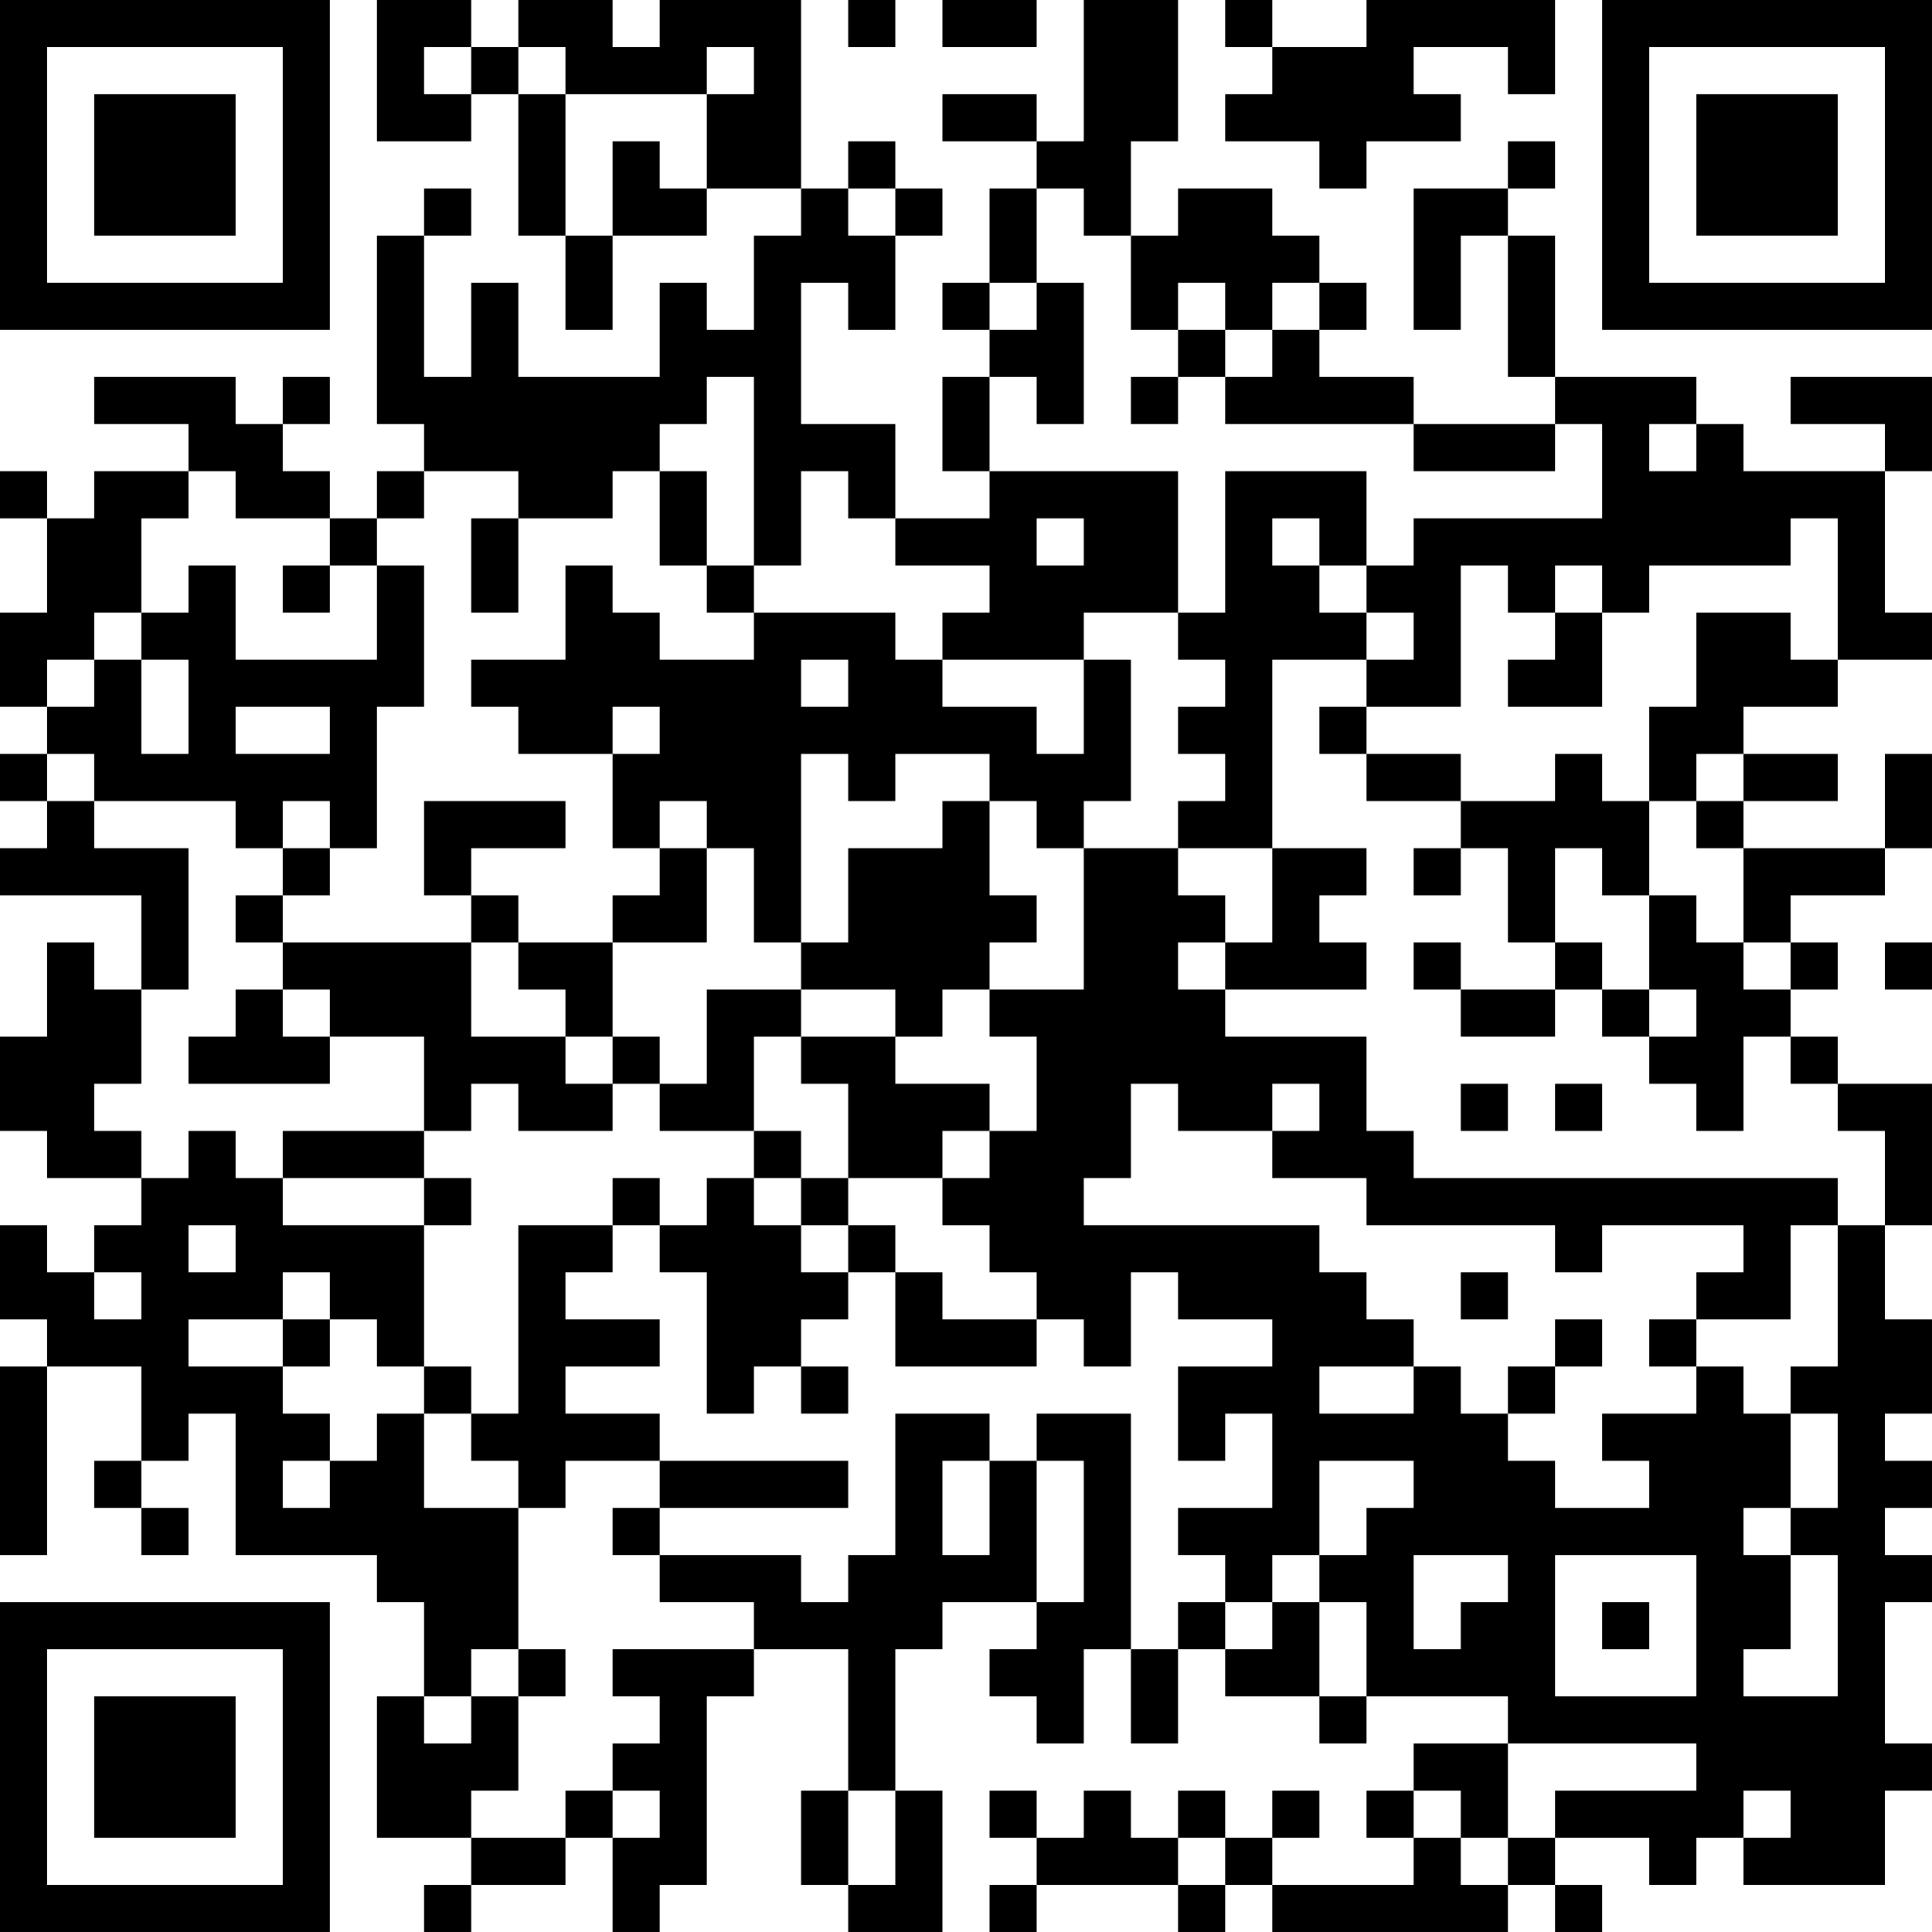 <?xml version="1.0" encoding="UTF-8"?>
<svg xmlns="http://www.w3.org/2000/svg" version="1.1" width="200" height="200" viewBox="0 0 200 200"><rect x="0" y="0" width="200" height="200" fill="#ffffff"/><g transform="scale(4.878)"><g transform="translate(0,0)"><path fill-rule="evenodd" d="M8 0L8 3L10 3L10 2L11 2L11 5L12 5L12 7L13 7L13 5L15 5L15 4L17 4L17 5L16 5L16 7L15 7L15 6L14 6L14 8L11 8L11 6L10 6L10 8L9 8L9 5L10 5L10 4L9 4L9 5L8 5L8 9L9 9L9 10L8 10L8 11L7 11L7 10L6 10L6 9L7 9L7 8L6 8L6 9L5 9L5 8L2 8L2 9L4 9L4 10L2 10L2 11L1 11L1 10L0 10L0 11L1 11L1 13L0 13L0 15L1 15L1 16L0 16L0 17L1 17L1 18L0 18L0 19L3 19L3 21L2 21L2 20L1 20L1 22L0 22L0 24L1 24L1 25L3 25L3 26L2 26L2 27L1 27L1 26L0 26L0 28L1 28L1 29L0 29L0 33L1 33L1 29L3 29L3 31L2 31L2 32L3 32L3 33L4 33L4 32L3 32L3 31L4 31L4 30L5 30L5 33L8 33L8 34L9 34L9 36L8 36L8 39L10 39L10 40L9 40L9 41L10 41L10 40L12 40L12 39L13 39L13 41L14 41L14 40L15 40L15 36L16 36L16 35L18 35L18 38L17 38L17 40L18 40L18 41L20 41L20 38L19 38L19 35L20 35L20 34L22 34L22 35L21 35L21 36L22 36L22 37L23 37L23 35L24 35L24 37L25 37L25 35L26 35L26 36L28 36L28 37L29 37L29 36L32 36L32 37L30 37L30 38L29 38L29 39L30 39L30 40L27 40L27 39L28 39L28 38L27 38L27 39L26 39L26 38L25 38L25 39L24 39L24 38L23 38L23 39L22 39L22 38L21 38L21 39L22 39L22 40L21 40L21 41L22 41L22 40L25 40L25 41L26 41L26 40L27 40L27 41L32 41L32 40L33 40L33 41L34 41L34 40L33 40L33 39L35 39L35 40L36 40L36 39L37 39L37 40L40 40L40 38L41 38L41 37L40 37L40 34L41 34L41 33L40 33L40 32L41 32L41 31L40 31L40 30L41 30L41 28L40 28L40 26L41 26L41 23L39 23L39 22L38 22L38 21L39 21L39 20L38 20L38 19L40 19L40 18L41 18L41 16L40 16L40 18L37 18L37 17L39 17L39 16L37 16L37 15L39 15L39 14L41 14L41 13L40 13L40 10L41 10L41 8L38 8L38 9L40 9L40 10L37 10L37 9L36 9L36 8L33 8L33 5L32 5L32 4L33 4L33 3L32 3L32 4L30 4L30 7L31 7L31 5L32 5L32 8L33 8L33 9L30 9L30 8L28 8L28 7L29 7L29 6L28 6L28 5L27 5L27 4L25 4L25 5L24 5L24 3L25 3L25 0L23 0L23 3L22 3L22 2L20 2L20 3L22 3L22 4L21 4L21 6L20 6L20 7L21 7L21 8L20 8L20 10L21 10L21 11L19 11L19 9L17 9L17 6L18 6L18 7L19 7L19 5L20 5L20 4L19 4L19 3L18 3L18 4L17 4L17 0L14 0L14 1L13 1L13 0L11 0L11 1L10 1L10 0ZM18 0L18 1L19 1L19 0ZM20 0L20 1L22 1L22 0ZM26 0L26 1L27 1L27 2L26 2L26 3L28 3L28 4L29 4L29 3L31 3L31 2L30 2L30 1L32 1L32 2L33 2L33 0L29 0L29 1L27 1L27 0ZM9 1L9 2L10 2L10 1ZM11 1L11 2L12 2L12 5L13 5L13 3L14 3L14 4L15 4L15 2L16 2L16 1L15 1L15 2L12 2L12 1ZM18 4L18 5L19 5L19 4ZM22 4L22 6L21 6L21 7L22 7L22 6L23 6L23 9L22 9L22 8L21 8L21 10L25 10L25 13L23 13L23 14L20 14L20 13L21 13L21 12L19 12L19 11L18 11L18 10L17 10L17 12L16 12L16 8L15 8L15 9L14 9L14 10L13 10L13 11L11 11L11 10L9 10L9 11L8 11L8 12L7 12L7 11L5 11L5 10L4 10L4 11L3 11L3 13L2 13L2 14L1 14L1 15L2 15L2 14L3 14L3 16L4 16L4 14L3 14L3 13L4 13L4 12L5 12L5 14L8 14L8 12L9 12L9 15L8 15L8 18L7 18L7 17L6 17L6 18L5 18L5 17L2 17L2 16L1 16L1 17L2 17L2 18L4 18L4 21L3 21L3 23L2 23L2 24L3 24L3 25L4 25L4 24L5 24L5 25L6 25L6 26L9 26L9 29L8 29L8 28L7 28L7 27L6 27L6 28L4 28L4 29L6 29L6 30L7 30L7 31L6 31L6 32L7 32L7 31L8 31L8 30L9 30L9 32L11 32L11 35L10 35L10 36L9 36L9 37L10 37L10 36L11 36L11 38L10 38L10 39L12 39L12 38L13 38L13 39L14 39L14 38L13 38L13 37L14 37L14 36L13 36L13 35L16 35L16 34L14 34L14 33L17 33L17 34L18 34L18 33L19 33L19 30L21 30L21 31L20 31L20 33L21 33L21 31L22 31L22 34L23 34L23 31L22 31L22 30L24 30L24 35L25 35L25 34L26 34L26 35L27 35L27 34L28 34L28 36L29 36L29 34L28 34L28 33L29 33L29 32L30 32L30 31L28 31L28 33L27 33L27 34L26 34L26 33L25 33L25 32L27 32L27 30L26 30L26 31L25 31L25 29L27 29L27 28L25 28L25 27L24 27L24 29L23 29L23 28L22 28L22 27L21 27L21 26L20 26L20 25L21 25L21 24L22 24L22 22L21 22L21 21L23 21L23 18L25 18L25 19L26 19L26 20L25 20L25 21L26 21L26 22L29 22L29 24L30 24L30 25L39 25L39 26L38 26L38 28L36 28L36 27L37 27L37 26L34 26L34 27L33 27L33 26L29 26L29 25L27 25L27 24L28 24L28 23L27 23L27 24L25 24L25 23L24 23L24 25L23 25L23 26L28 26L28 27L29 27L29 28L30 28L30 29L28 29L28 30L30 30L30 29L31 29L31 30L32 30L32 31L33 31L33 32L35 32L35 31L34 31L34 30L36 30L36 29L37 29L37 30L38 30L38 32L37 32L37 33L38 33L38 35L37 35L37 36L39 36L39 33L38 33L38 32L39 32L39 30L38 30L38 29L39 29L39 26L40 26L40 24L39 24L39 23L38 23L38 22L37 22L37 24L36 24L36 23L35 23L35 22L36 22L36 21L35 21L35 19L36 19L36 20L37 20L37 21L38 21L38 20L37 20L37 18L36 18L36 17L37 17L37 16L36 16L36 17L35 17L35 15L36 15L36 13L38 13L38 14L39 14L39 11L38 11L38 12L35 12L35 13L34 13L34 12L33 12L33 13L32 13L32 12L31 12L31 15L29 15L29 14L30 14L30 13L29 13L29 12L30 12L30 11L34 11L34 9L33 9L33 10L30 10L30 9L26 9L26 8L27 8L27 7L28 7L28 6L27 6L27 7L26 7L26 6L25 6L25 7L24 7L24 5L23 5L23 4ZM25 7L25 8L24 8L24 9L25 9L25 8L26 8L26 7ZM35 9L35 10L36 10L36 9ZM14 10L14 12L15 12L15 13L16 13L16 14L14 14L14 13L13 13L13 12L12 12L12 14L10 14L10 15L11 15L11 16L13 16L13 18L14 18L14 19L13 19L13 20L11 20L11 19L10 19L10 18L12 18L12 17L9 17L9 19L10 19L10 20L6 20L6 19L7 19L7 18L6 18L6 19L5 19L5 20L6 20L6 21L5 21L5 22L4 22L4 23L7 23L7 22L9 22L9 24L6 24L6 25L9 25L9 26L10 26L10 25L9 25L9 24L10 24L10 23L11 23L11 24L13 24L13 23L14 23L14 24L16 24L16 25L15 25L15 26L14 26L14 25L13 25L13 26L11 26L11 30L10 30L10 29L9 29L9 30L10 30L10 31L11 31L11 32L12 32L12 31L14 31L14 32L13 32L13 33L14 33L14 32L18 32L18 31L14 31L14 30L12 30L12 29L14 29L14 28L12 28L12 27L13 27L13 26L14 26L14 27L15 27L15 30L16 30L16 29L17 29L17 30L18 30L18 29L17 29L17 28L18 28L18 27L19 27L19 29L22 29L22 28L20 28L20 27L19 27L19 26L18 26L18 25L20 25L20 24L21 24L21 23L19 23L19 22L20 22L20 21L21 21L21 20L22 20L22 19L21 19L21 17L22 17L22 18L23 18L23 17L24 17L24 14L23 14L23 16L22 16L22 15L20 15L20 14L19 14L19 13L16 13L16 12L15 12L15 10ZM26 10L26 13L25 13L25 14L26 14L26 15L25 15L25 16L26 16L26 17L25 17L25 18L27 18L27 20L26 20L26 21L29 21L29 20L28 20L28 19L29 19L29 18L27 18L27 14L29 14L29 13L28 13L28 12L29 12L29 10ZM10 11L10 13L11 13L11 11ZM22 11L22 12L23 12L23 11ZM27 11L27 12L28 12L28 11ZM6 12L6 13L7 13L7 12ZM33 13L33 14L32 14L32 15L34 15L34 13ZM17 14L17 15L18 15L18 14ZM5 15L5 16L7 16L7 15ZM13 15L13 16L14 16L14 15ZM28 15L28 16L29 16L29 17L31 17L31 18L30 18L30 19L31 19L31 18L32 18L32 20L33 20L33 21L31 21L31 20L30 20L30 21L31 21L31 22L33 22L33 21L34 21L34 22L35 22L35 21L34 21L34 20L33 20L33 18L34 18L34 19L35 19L35 17L34 17L34 16L33 16L33 17L31 17L31 16L29 16L29 15ZM17 16L17 20L16 20L16 18L15 18L15 17L14 17L14 18L15 18L15 20L13 20L13 22L12 22L12 21L11 21L11 20L10 20L10 22L12 22L12 23L13 23L13 22L14 22L14 23L15 23L15 21L17 21L17 22L16 22L16 24L17 24L17 25L16 25L16 26L17 26L17 27L18 27L18 26L17 26L17 25L18 25L18 23L17 23L17 22L19 22L19 21L17 21L17 20L18 20L18 18L20 18L20 17L21 17L21 16L19 16L19 17L18 17L18 16ZM40 20L40 21L41 21L41 20ZM6 21L6 22L7 22L7 21ZM31 23L31 24L32 24L32 23ZM33 23L33 24L34 24L34 23ZM4 26L4 27L5 27L5 26ZM2 27L2 28L3 28L3 27ZM31 27L31 28L32 28L32 27ZM6 28L6 29L7 29L7 28ZM33 28L33 29L32 29L32 30L33 30L33 29L34 29L34 28ZM35 28L35 29L36 29L36 28ZM30 33L30 35L31 35L31 34L32 34L32 33ZM33 33L33 36L36 36L36 33ZM34 34L34 35L35 35L35 34ZM11 35L11 36L12 36L12 35ZM32 37L32 39L31 39L31 38L30 38L30 39L31 39L31 40L32 40L32 39L33 39L33 38L36 38L36 37ZM18 38L18 40L19 40L19 38ZM37 38L37 39L38 39L38 38ZM25 39L25 40L26 40L26 39ZM0 0L0 7L7 7L7 0ZM1 1L1 6L6 6L6 1ZM2 2L2 5L5 5L5 2ZM34 0L34 7L41 7L41 0ZM35 1L35 6L40 6L40 1ZM36 2L36 5L39 5L39 2ZM0 34L0 41L7 41L7 34ZM1 35L1 40L6 40L6 35ZM2 36L2 39L5 39L5 36Z" fill="#000000"/></g></g></svg>
